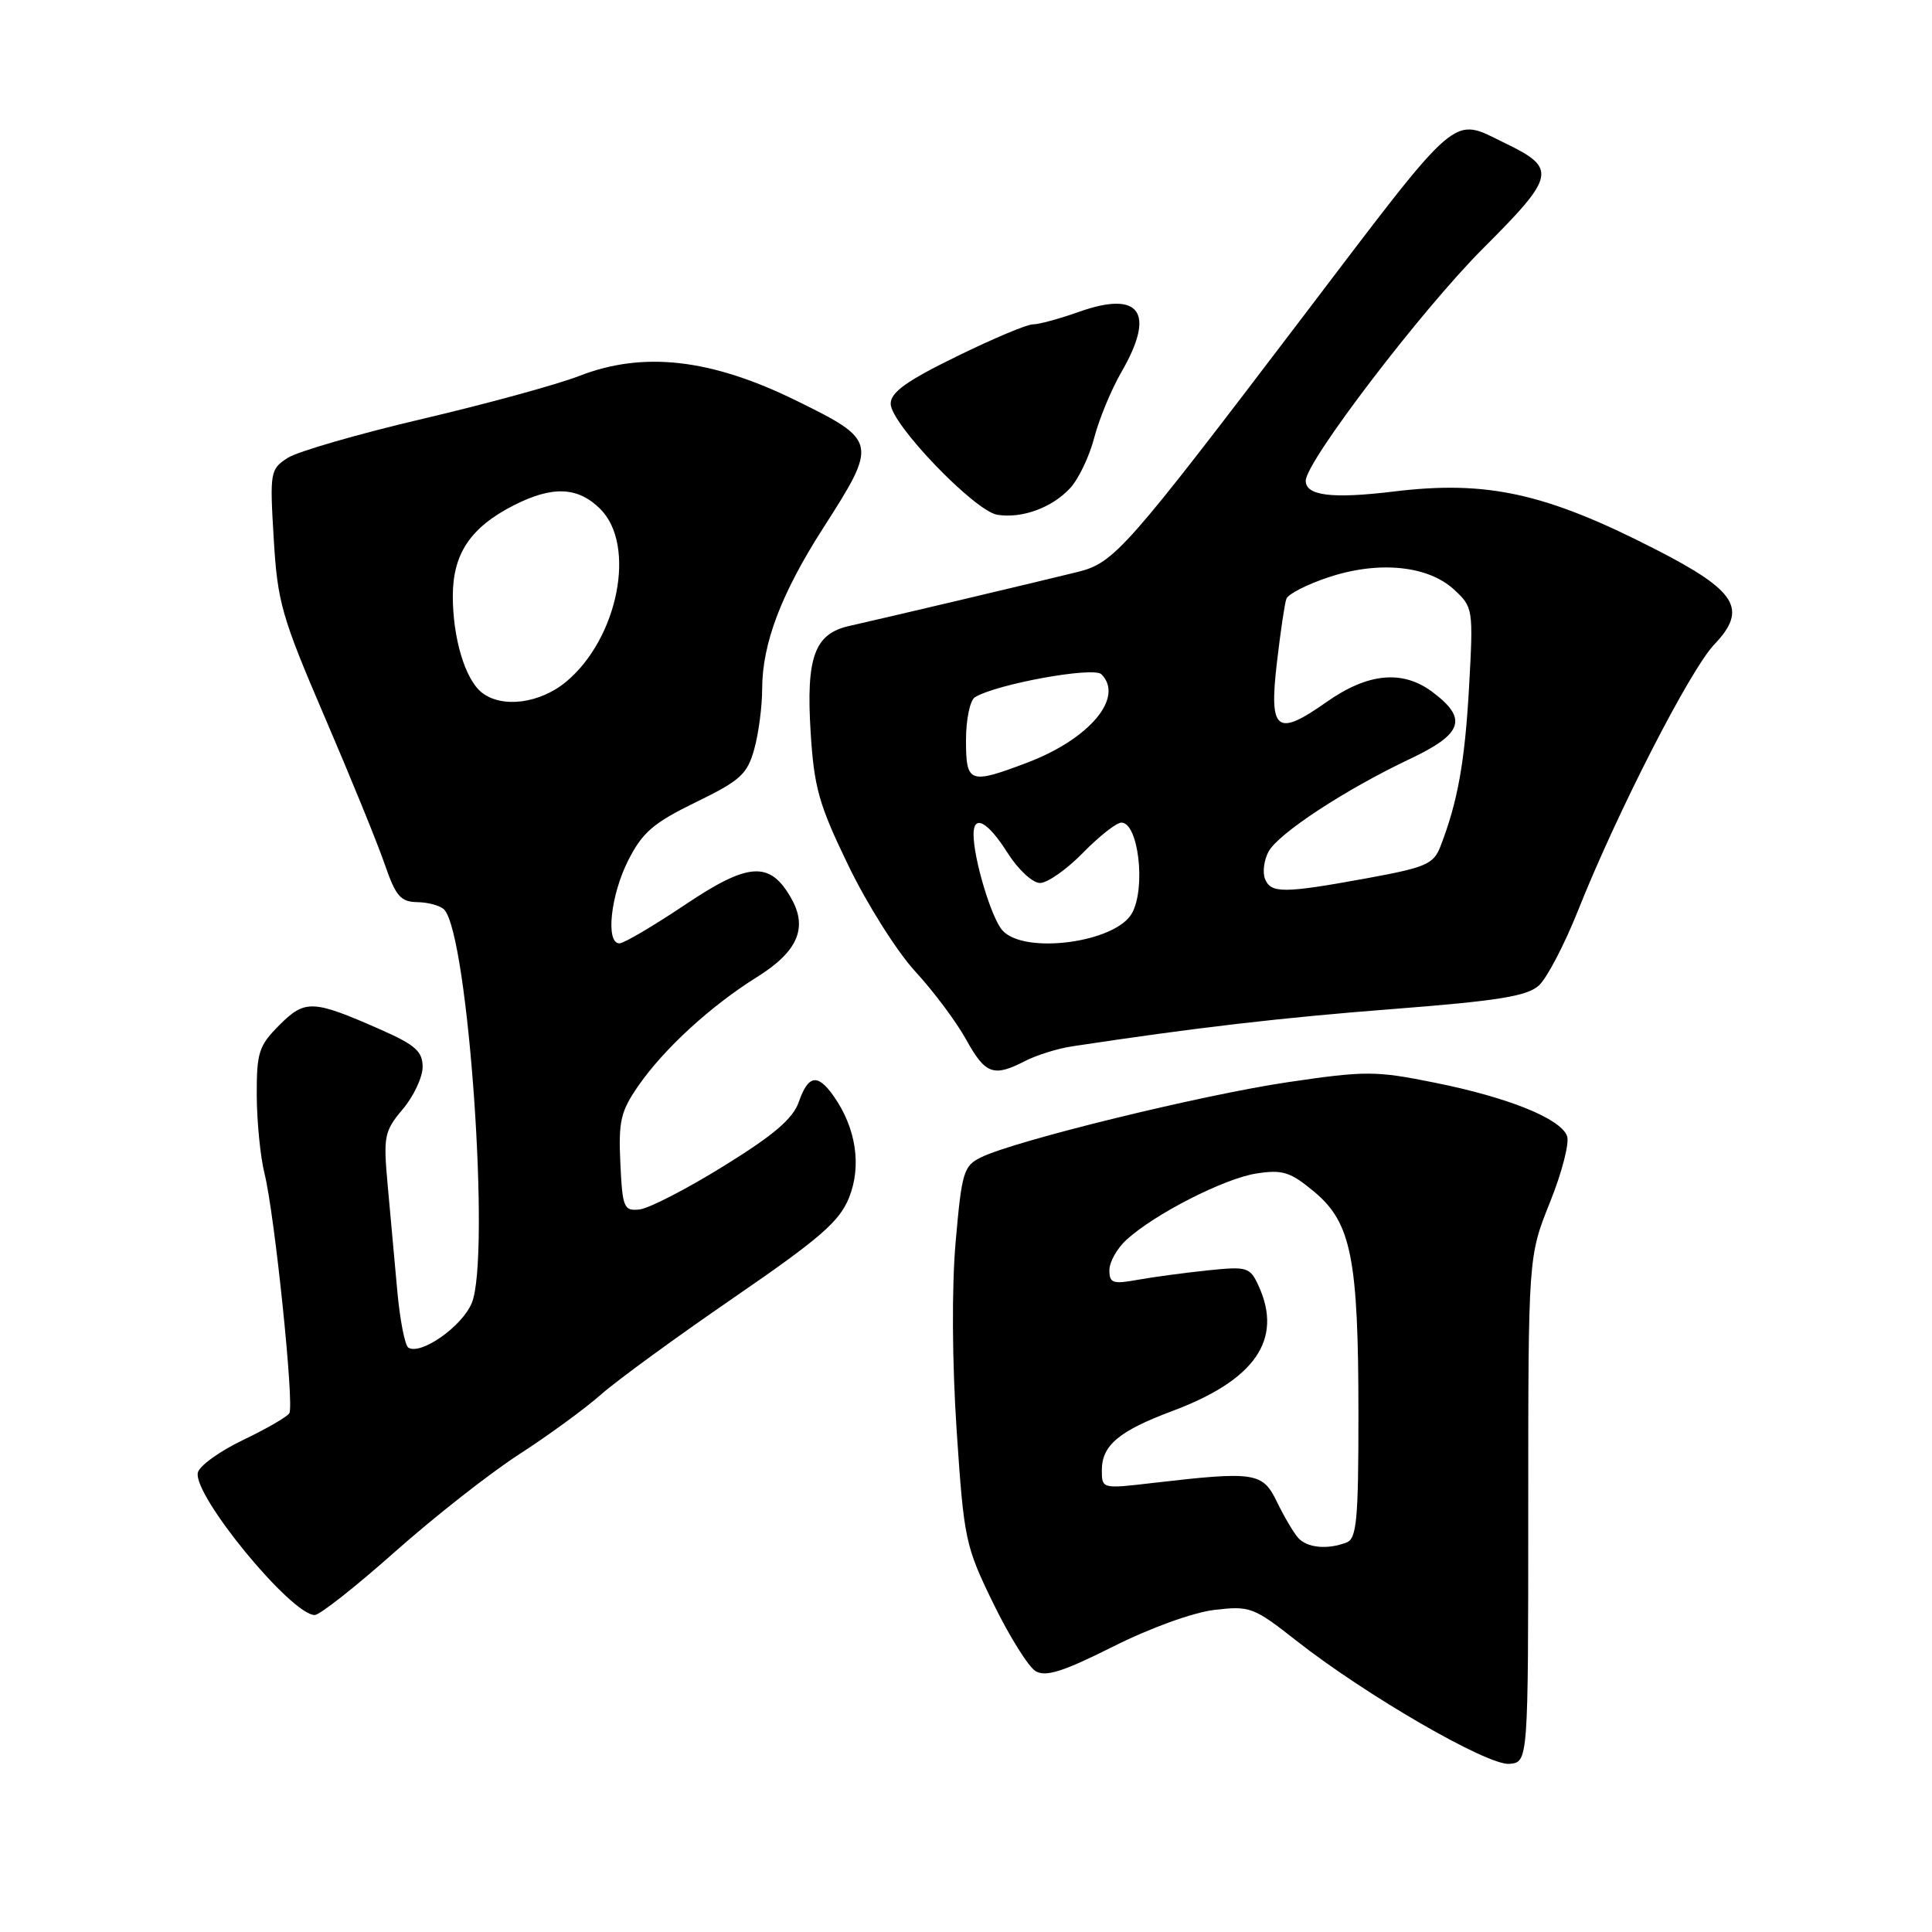 <?xml version="1.0" encoding="UTF-8" standalone="no"?>
<!DOCTYPE svg PUBLIC "-//W3C//DTD SVG 1.1//EN" "http://www.w3.org/Graphics/SVG/1.1/DTD/svg11.dtd" >
<svg xmlns="http://www.w3.org/2000/svg" xmlns:xlink="http://www.w3.org/1999/xlink" version="1.1" viewBox="0 0 256 256">
 <g >
 <path fill="currentColor"
d=" M 202.50 199.99 C 202.50 166.48 202.50 166.48 205.38 159.31 C 206.97 155.36 207.99 151.40 207.64 150.52 C 206.76 148.20 199.83 145.41 190.11 143.46 C 182.29 141.88 180.98 141.87 170.61 143.40 C 159.27 145.08 134.51 151.14 130.00 153.35 C 127.68 154.48 127.44 155.30 126.63 164.53 C 126.10 170.57 126.16 180.42 126.76 189.53 C 127.73 204.01 127.90 204.84 131.63 212.49 C 133.76 216.85 136.28 220.88 137.23 221.44 C 138.57 222.23 140.88 221.50 147.47 218.19 C 152.38 215.72 158.08 213.66 160.91 213.32 C 165.62 212.77 166.10 212.94 171.75 217.38 C 180.98 224.64 197.14 233.98 200.00 233.72 C 202.50 233.50 202.50 233.50 202.50 199.99 Z  M 52.32 205.63 C 57.50 201.03 64.90 195.22 68.78 192.71 C 72.65 190.21 77.55 186.63 79.66 184.76 C 81.77 182.90 89.68 177.13 97.24 171.94 C 108.69 164.07 111.23 161.86 112.51 158.68 C 114.19 154.48 113.43 149.46 110.47 145.25 C 108.34 142.22 107.10 142.42 105.85 146.00 C 105.07 148.24 102.54 150.40 95.89 154.51 C 90.99 157.55 85.97 160.13 84.74 160.26 C 82.66 160.48 82.48 160.05 82.20 154.13 C 81.94 148.57 82.24 147.26 84.58 143.88 C 87.99 138.96 94.17 133.30 100.28 129.48 C 105.68 126.12 107.06 122.98 104.87 119.08 C 102.05 114.05 99.22 114.21 90.78 119.88 C 86.58 122.69 82.67 125.00 82.08 125.00 C 80.22 125.00 80.90 118.62 83.25 113.99 C 85.13 110.28 86.59 109.03 92.20 106.30 C 98.11 103.42 99.02 102.59 99.94 99.27 C 100.52 97.20 100.99 93.60 100.99 91.28 C 101.00 85.27 103.52 78.63 109.10 69.93 C 116.33 58.66 116.27 58.37 105.50 53.08 C 94.20 47.53 85.23 46.51 76.74 49.82 C 73.86 50.94 64.53 53.50 56.00 55.50 C 47.47 57.50 39.42 59.83 38.11 60.68 C 35.80 62.18 35.74 62.55 36.27 71.38 C 36.77 79.80 37.31 81.70 43.03 95.02 C 46.45 102.98 50.03 111.75 50.97 114.50 C 52.45 118.78 53.08 119.51 55.35 119.54 C 56.80 119.57 58.39 120.02 58.87 120.54 C 62.06 124.00 65.03 166.69 62.50 172.69 C 61.18 175.80 55.77 179.59 54.11 178.57 C 53.65 178.28 52.99 174.89 52.64 171.03 C 52.29 167.16 51.72 160.87 51.37 157.05 C 50.78 150.55 50.91 149.90 53.37 146.97 C 54.82 145.25 56.00 142.73 56.00 141.37 C 56.00 139.33 55.03 138.46 50.53 136.47 C 41.45 132.46 40.44 132.41 37.03 135.82 C 34.29 138.56 34.00 139.45 34.02 145.17 C 34.04 148.65 34.50 153.30 35.05 155.50 C 36.39 160.87 39.01 186.18 38.34 187.26 C 38.04 187.74 35.26 189.35 32.16 190.83 C 29.06 192.32 26.38 194.26 26.21 195.15 C 25.62 198.21 38.59 213.98 41.70 214.00 C 42.36 214.00 47.14 210.24 52.32 205.63 Z  M 135.83 140.59 C 137.34 139.81 140.13 138.94 142.03 138.65 C 158.46 136.16 170.00 134.82 184.72 133.69 C 198.48 132.62 202.34 132.00 203.90 130.59 C 204.97 129.63 207.30 125.16 209.09 120.67 C 214.24 107.71 223.93 88.78 227.14 85.41 C 231.63 80.69 230.16 78.31 219.33 72.77 C 204.80 65.33 197.02 63.62 184.67 65.13 C 176.50 66.12 172.98 65.69 173.02 63.68 C 173.07 61.11 188.41 41.02 196.50 32.93 C 206.14 23.30 206.35 22.31 199.43 18.97 C 192.26 15.49 193.74 14.22 172.55 42.09 C 149.24 72.76 147.65 74.57 142.86 75.77 C 138.16 76.94 117.41 81.85 112.50 82.95 C 107.93 83.98 106.80 87.10 107.41 96.96 C 107.87 104.37 108.49 106.58 112.42 114.70 C 114.89 119.81 118.88 126.13 121.29 128.74 C 123.71 131.36 126.73 135.41 128.02 137.75 C 130.56 142.35 131.65 142.75 135.83 140.59 Z  M 141.79 64.69 C 142.91 63.49 144.35 60.48 144.99 58.00 C 145.64 55.52 147.25 51.62 148.58 49.32 C 153.17 41.40 151.08 38.44 142.94 41.33 C 140.35 42.25 137.62 42.99 136.87 42.98 C 136.11 42.96 131.57 44.87 126.76 47.23 C 120.13 50.47 118.02 51.98 118.02 53.50 C 118.01 56.14 129.15 67.73 132.15 68.21 C 135.43 68.73 139.39 67.28 141.79 64.69 Z  M 171.99 203.75 C 171.39 203.06 170.13 200.93 169.20 199.00 C 167.30 195.08 166.30 194.93 152.75 196.50 C 146.01 197.29 146.00 197.28 146.00 194.80 C 146.00 191.52 148.27 189.61 155.33 186.97 C 166.29 182.88 170.01 177.51 166.79 170.43 C 165.63 167.89 165.30 167.79 160.04 168.33 C 156.99 168.65 152.81 169.21 150.75 169.58 C 147.46 170.18 147.00 170.02 147.00 168.31 C 147.00 167.23 148.01 165.42 149.25 164.29 C 152.99 160.86 162.25 156.14 166.50 155.49 C 169.97 154.96 170.98 155.28 174.17 157.94 C 179.06 162.03 180.00 166.80 180.00 187.44 C 180.00 201.42 179.77 203.87 178.42 204.39 C 175.88 205.37 173.16 205.10 171.99 203.75 Z  M 63.82 91.75 C 61.63 90.00 60.00 84.55 60.00 78.99 C 60.00 73.38 62.34 69.89 68.05 66.97 C 73.21 64.34 76.58 64.49 79.55 67.45 C 84.33 72.24 81.92 84.53 75.07 90.29 C 71.57 93.23 66.50 93.89 63.82 91.75 Z  M 132.80 123.25 C 131.33 121.56 129.00 113.75 129.00 110.56 C 129.00 107.84 130.89 108.87 133.50 113.00 C 134.91 115.23 136.82 117.00 137.81 117.00 C 138.79 117.00 141.35 115.20 143.50 113.00 C 145.65 110.80 147.94 109.00 148.59 109.00 C 150.83 109.00 151.85 117.54 150.02 120.96 C 147.91 124.91 135.64 126.54 132.80 123.25 Z  M 167.61 116.43 C 167.28 115.56 167.49 113.96 168.08 112.86 C 169.36 110.45 178.29 104.60 186.85 100.55 C 193.88 97.22 194.53 95.21 189.75 91.65 C 185.81 88.73 181.22 89.18 175.76 93.03 C 169.15 97.69 168.14 96.89 169.19 87.85 C 169.66 83.81 170.22 79.98 170.45 79.35 C 170.67 78.72 173.19 77.43 176.04 76.49 C 182.68 74.28 189.21 74.93 192.68 78.13 C 195.19 80.46 195.23 80.68 194.66 91.00 C 194.10 100.98 193.16 106.23 190.87 112.14 C 189.96 114.51 188.96 114.94 181.03 116.39 C 170.06 118.39 168.37 118.40 167.61 116.43 Z  M 128.00 98.06 C 128.00 95.34 128.53 92.79 129.18 92.39 C 131.99 90.65 144.90 88.30 145.94 89.34 C 149.00 92.40 144.38 97.91 136.15 101.04 C 128.44 103.96 128.00 103.80 128.00 98.06 Z "/>
</g>
</svg>